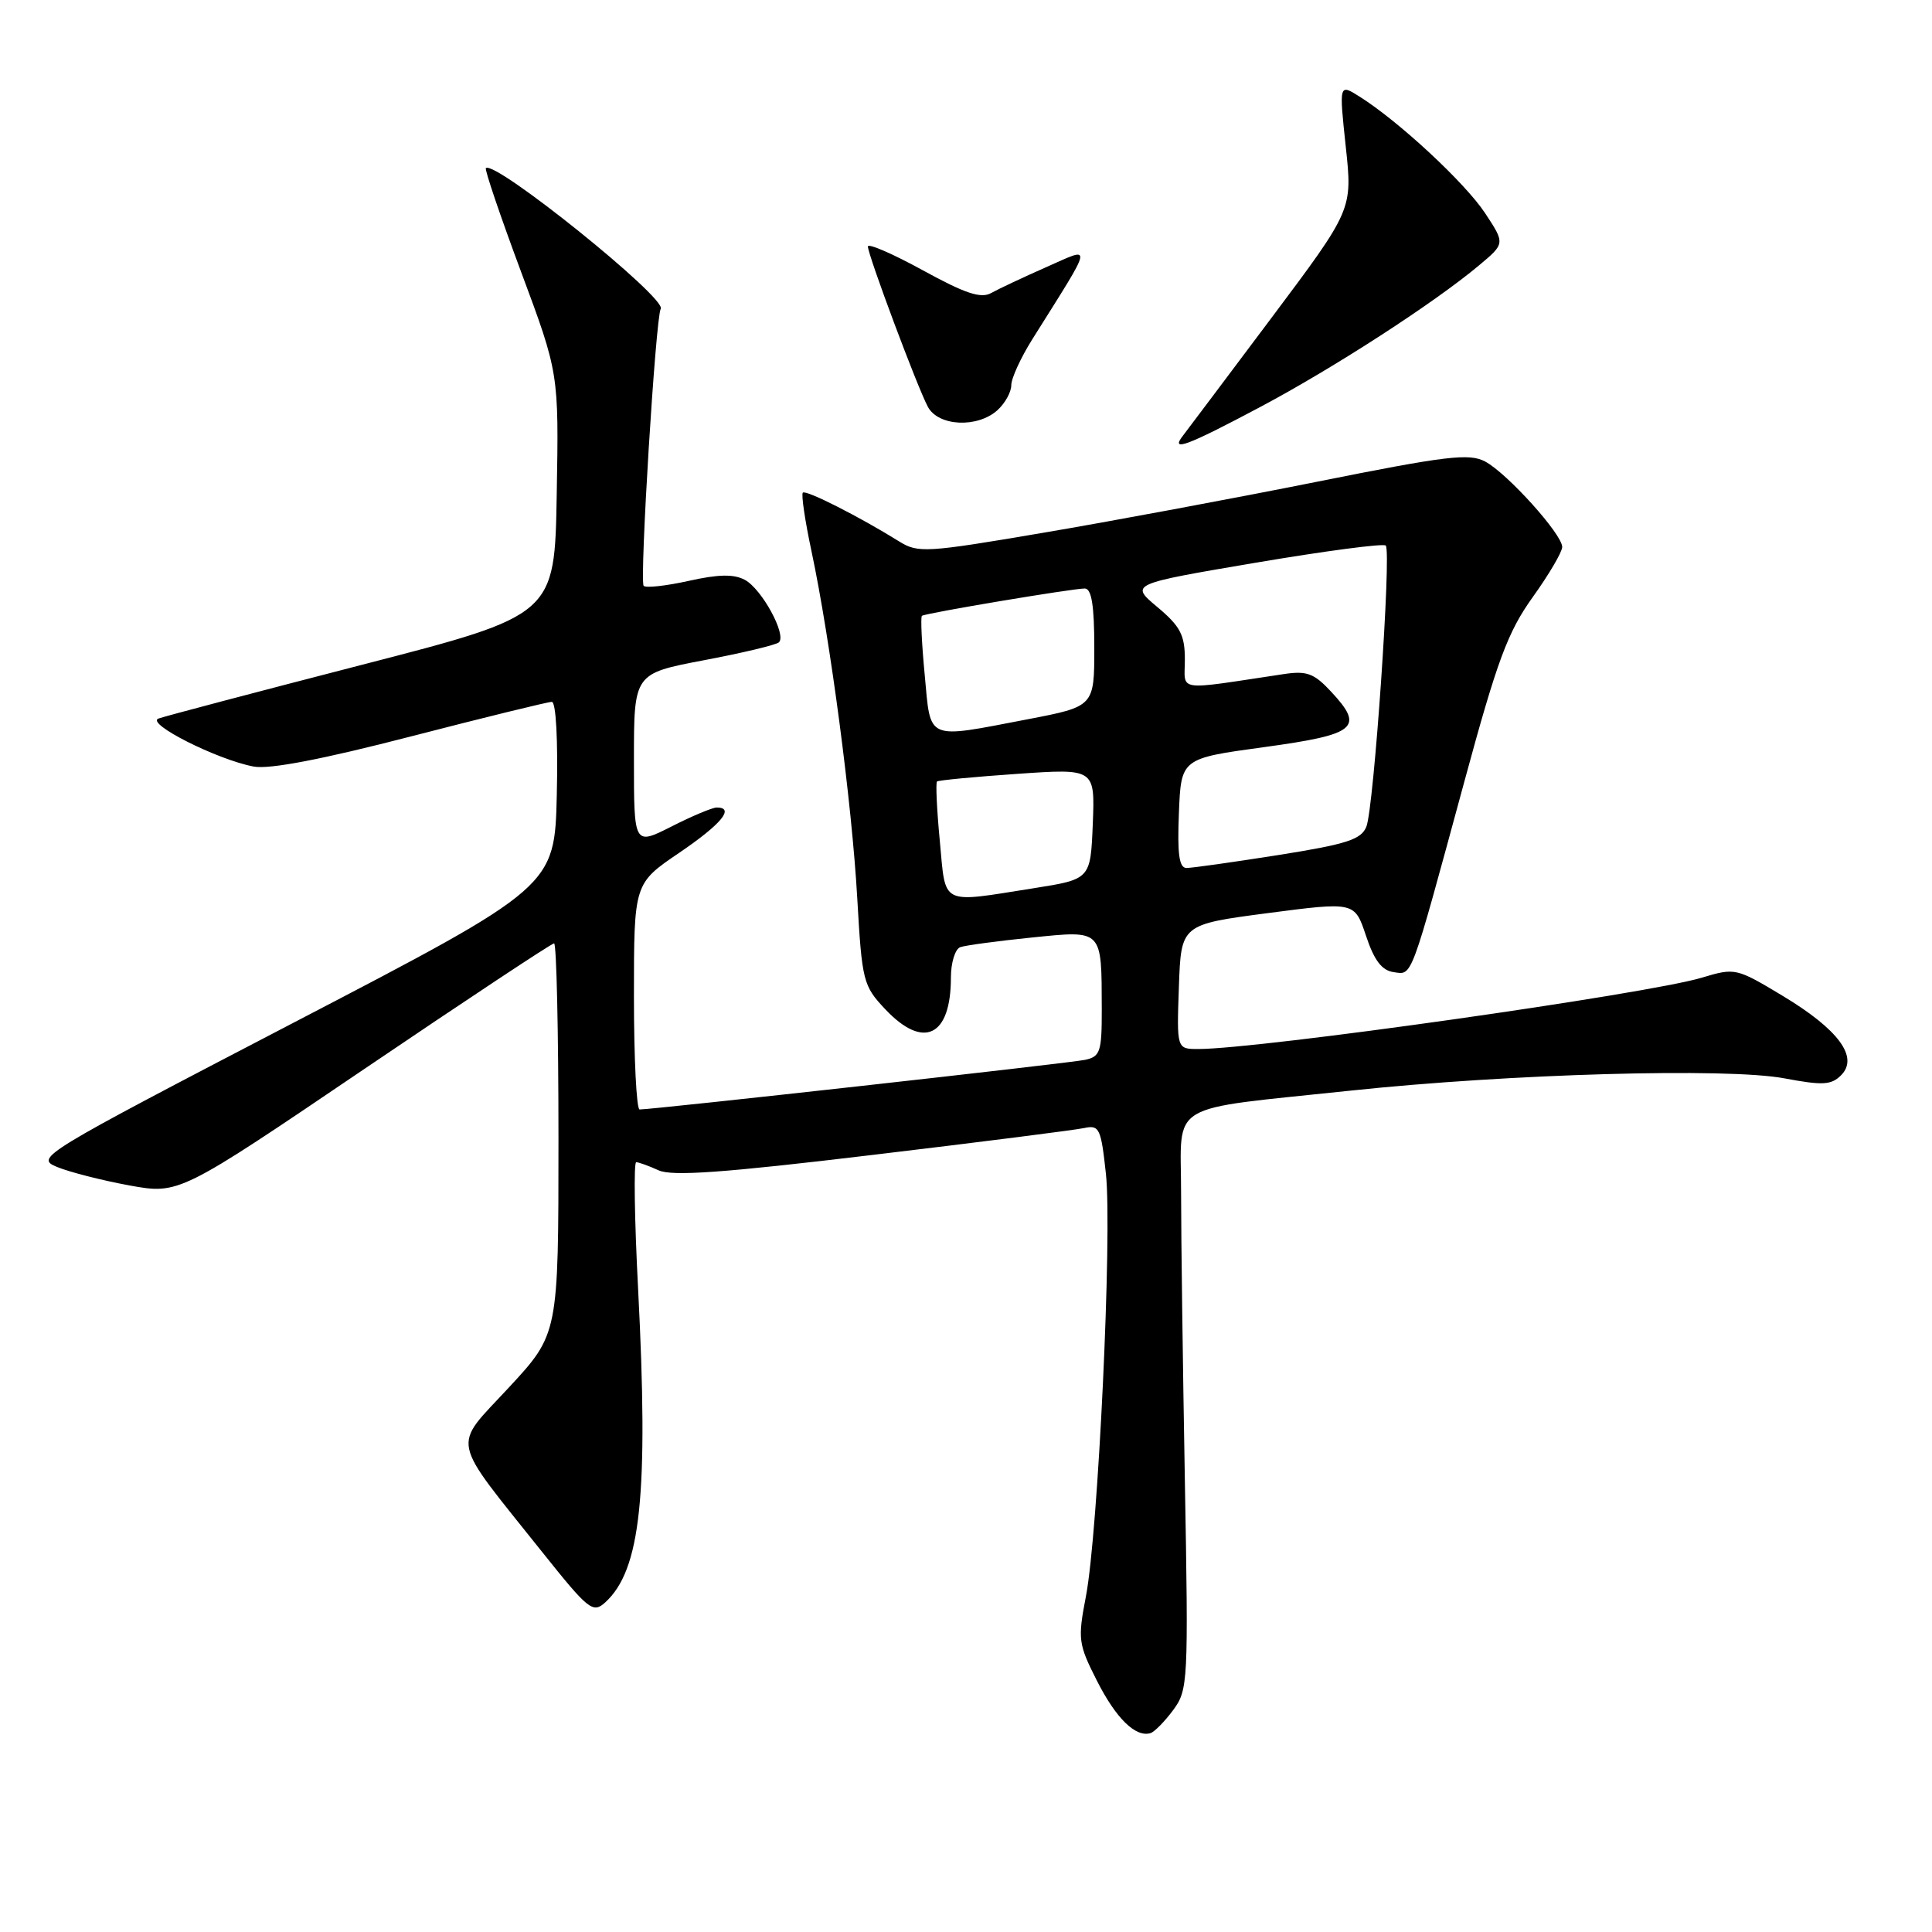 <?xml version="1.0" encoding="UTF-8" standalone="no"?>
<!DOCTYPE svg PUBLIC "-//W3C//DTD SVG 1.1//EN" "http://www.w3.org/Graphics/SVG/1.1/DTD/svg11.dtd" >
<svg xmlns="http://www.w3.org/2000/svg" xmlns:xlink="http://www.w3.org/1999/xlink" version="1.1" viewBox="0 0 256 256">
 <g >
 <path fill="currentColor"
d=" M 155.44 226.61 C 157.43 223.92 157.48 222.95 157.00 196.17 C 156.73 180.95 156.50 163.80 156.50 158.05 C 156.50 145.79 154.26 147.14 179.00 144.51 C 200.04 142.28 228.90 141.46 236.46 142.89 C 241.51 143.84 242.65 143.78 243.95 142.48 C 246.33 140.10 243.64 136.43 236.24 131.97 C 230.05 128.25 229.92 128.22 225.49 129.55 C 218.28 131.72 166.88 139.00 158.77 139.00 C 155.92 139.00 155.92 139.00 156.21 130.75 C 156.50 122.50 156.50 122.50 168.00 120.99 C 179.50 119.49 179.50 119.49 181.00 123.99 C 182.08 127.25 183.10 128.59 184.65 128.81 C 187.18 129.17 186.79 130.21 194.04 103.54 C 198.40 87.47 199.78 83.75 203.09 79.13 C 205.24 76.13 207.00 73.14 207.00 72.48 C 207.00 70.79 199.73 62.73 196.80 61.16 C 194.69 60.03 191.69 60.39 174.43 63.85 C 163.47 66.04 147.14 69.09 138.14 70.61 C 122.73 73.23 121.64 73.30 119.14 71.74 C 113.89 68.47 106.79 64.87 106.38 65.28 C 106.15 65.51 106.67 69.03 107.54 73.10 C 110.02 84.79 112.88 106.46 113.59 119.00 C 114.22 130.06 114.37 130.62 117.32 133.75 C 122.38 139.10 126.00 137.34 126.00 129.53 C 126.00 127.56 126.56 125.74 127.25 125.50 C 127.94 125.26 132.18 124.69 136.69 124.23 C 146.18 123.27 145.96 123.05 145.99 133.73 C 146.00 139.39 145.79 140.01 143.75 140.44 C 141.70 140.88 86.50 147.02 84.75 147.01 C 84.34 147.00 84.00 140.27 84.00 132.04 C 84.00 117.07 84.00 117.07 90.00 113.00 C 95.59 109.20 97.41 107.00 94.97 107.00 C 94.40 107.00 91.70 108.13 88.97 109.52 C 84.00 112.03 84.00 112.03 84.00 100.64 C 84.00 89.25 84.00 89.25 93.25 87.49 C 98.34 86.53 102.81 85.46 103.20 85.12 C 104.28 84.16 100.95 78.04 98.69 76.83 C 97.23 76.05 95.19 76.09 91.26 76.97 C 88.28 77.63 85.60 77.93 85.29 77.63 C 84.72 77.06 86.88 42.01 87.55 40.92 C 88.40 39.54 65.53 21.14 64.38 22.28 C 64.20 22.46 66.30 28.65 69.05 36.03 C 74.05 49.45 74.05 49.45 73.77 65.48 C 73.50 81.50 73.50 81.50 48.00 88.08 C 33.98 91.70 21.82 94.91 21.00 95.21 C 19.25 95.85 28.75 100.65 33.60 101.57 C 35.67 101.97 42.66 100.63 54.45 97.58 C 64.20 95.06 72.60 93.00 73.12 93.00 C 73.67 93.00 73.95 98.07 73.78 105.25 C 73.50 117.50 73.50 117.50 39.04 135.44 C 5.25 153.03 4.64 153.41 7.54 154.62 C 9.17 155.30 13.48 156.40 17.12 157.07 C 23.73 158.27 23.73 158.27 48.28 141.64 C 61.79 132.49 73.10 125.00 73.42 125.00 C 73.74 125.00 74.00 136.65 74.00 150.88 C 74.00 176.76 74.00 176.76 67.42 183.86 C 59.86 192.03 59.47 190.13 71.89 205.71 C 77.97 213.33 78.56 213.80 80.18 212.34 C 84.91 208.05 85.96 198.10 84.55 170.75 C 84.07 161.54 83.96 154.00 84.30 154.00 C 84.63 154.00 85.97 154.48 87.26 155.07 C 89.05 155.89 95.88 155.40 115.56 153.04 C 129.83 151.34 142.48 149.73 143.67 149.47 C 145.67 149.04 145.89 149.51 146.54 155.54 C 147.39 163.46 145.51 203.12 143.89 211.52 C 142.80 217.21 142.87 217.82 145.35 222.71 C 147.88 227.70 150.47 230.24 152.44 229.65 C 152.96 229.50 154.31 228.13 155.44 226.61 Z  M 166.91 53.97 C 176.71 48.77 190.01 40.16 195.97 35.17 C 199.44 32.27 199.44 32.27 196.78 28.24 C 194.12 24.22 185.40 16.12 180.18 12.82 C 177.43 11.08 177.43 11.08 178.32 19.43 C 179.22 27.78 179.22 27.78 168.46 42.14 C 162.54 50.04 157.26 57.06 156.73 57.75 C 155.04 59.92 157.23 59.11 166.91 53.97 Z  M 132.17 54.35 C 133.18 53.43 134.00 51.95 134.00 51.04 C 134.00 50.13 135.26 47.39 136.79 44.95 C 145.00 31.87 144.85 32.65 138.65 35.39 C 135.59 36.74 132.30 38.29 131.33 38.83 C 129.98 39.59 127.88 38.89 122.29 35.82 C 118.28 33.62 115.00 32.20 115.00 32.66 C 115.01 33.80 121.55 51.30 122.95 53.91 C 124.34 56.50 129.52 56.74 132.17 54.35 Z  M 124.53 111.43 C 124.13 107.26 123.97 103.72 124.16 103.55 C 124.35 103.39 129.13 102.93 134.80 102.54 C 145.09 101.83 145.09 101.83 144.80 109.17 C 144.50 116.50 144.50 116.50 137.00 117.69 C 124.47 119.67 125.34 120.11 124.53 111.43 Z  M 156.21 107.75 C 156.50 100.50 156.50 100.50 167.49 99.00 C 179.76 97.32 180.84 96.43 176.37 91.64 C 174.12 89.22 173.16 88.86 170.11 89.32 C 155.56 91.50 157.00 91.71 157.00 87.39 C 157.00 84.14 156.40 82.99 153.36 80.44 C 149.72 77.39 149.72 77.39 166.40 74.56 C 175.57 73.01 183.32 71.98 183.62 72.29 C 184.39 73.06 182.05 107.05 181.05 109.54 C 180.37 111.24 178.46 111.86 169.37 113.30 C 163.39 114.24 157.92 115.02 157.21 115.01 C 156.24 115.00 155.99 113.16 156.21 107.75 Z  M 122.53 89.43 C 122.13 85.26 121.97 81.74 122.16 81.60 C 122.64 81.24 142.22 77.96 143.75 77.98 C 144.64 78.00 145.00 80.24 145.00 85.81 C 145.00 93.61 145.00 93.61 136.16 95.31 C 122.57 97.91 123.35 98.25 122.53 89.43 Z "/>
</g>
</svg>
